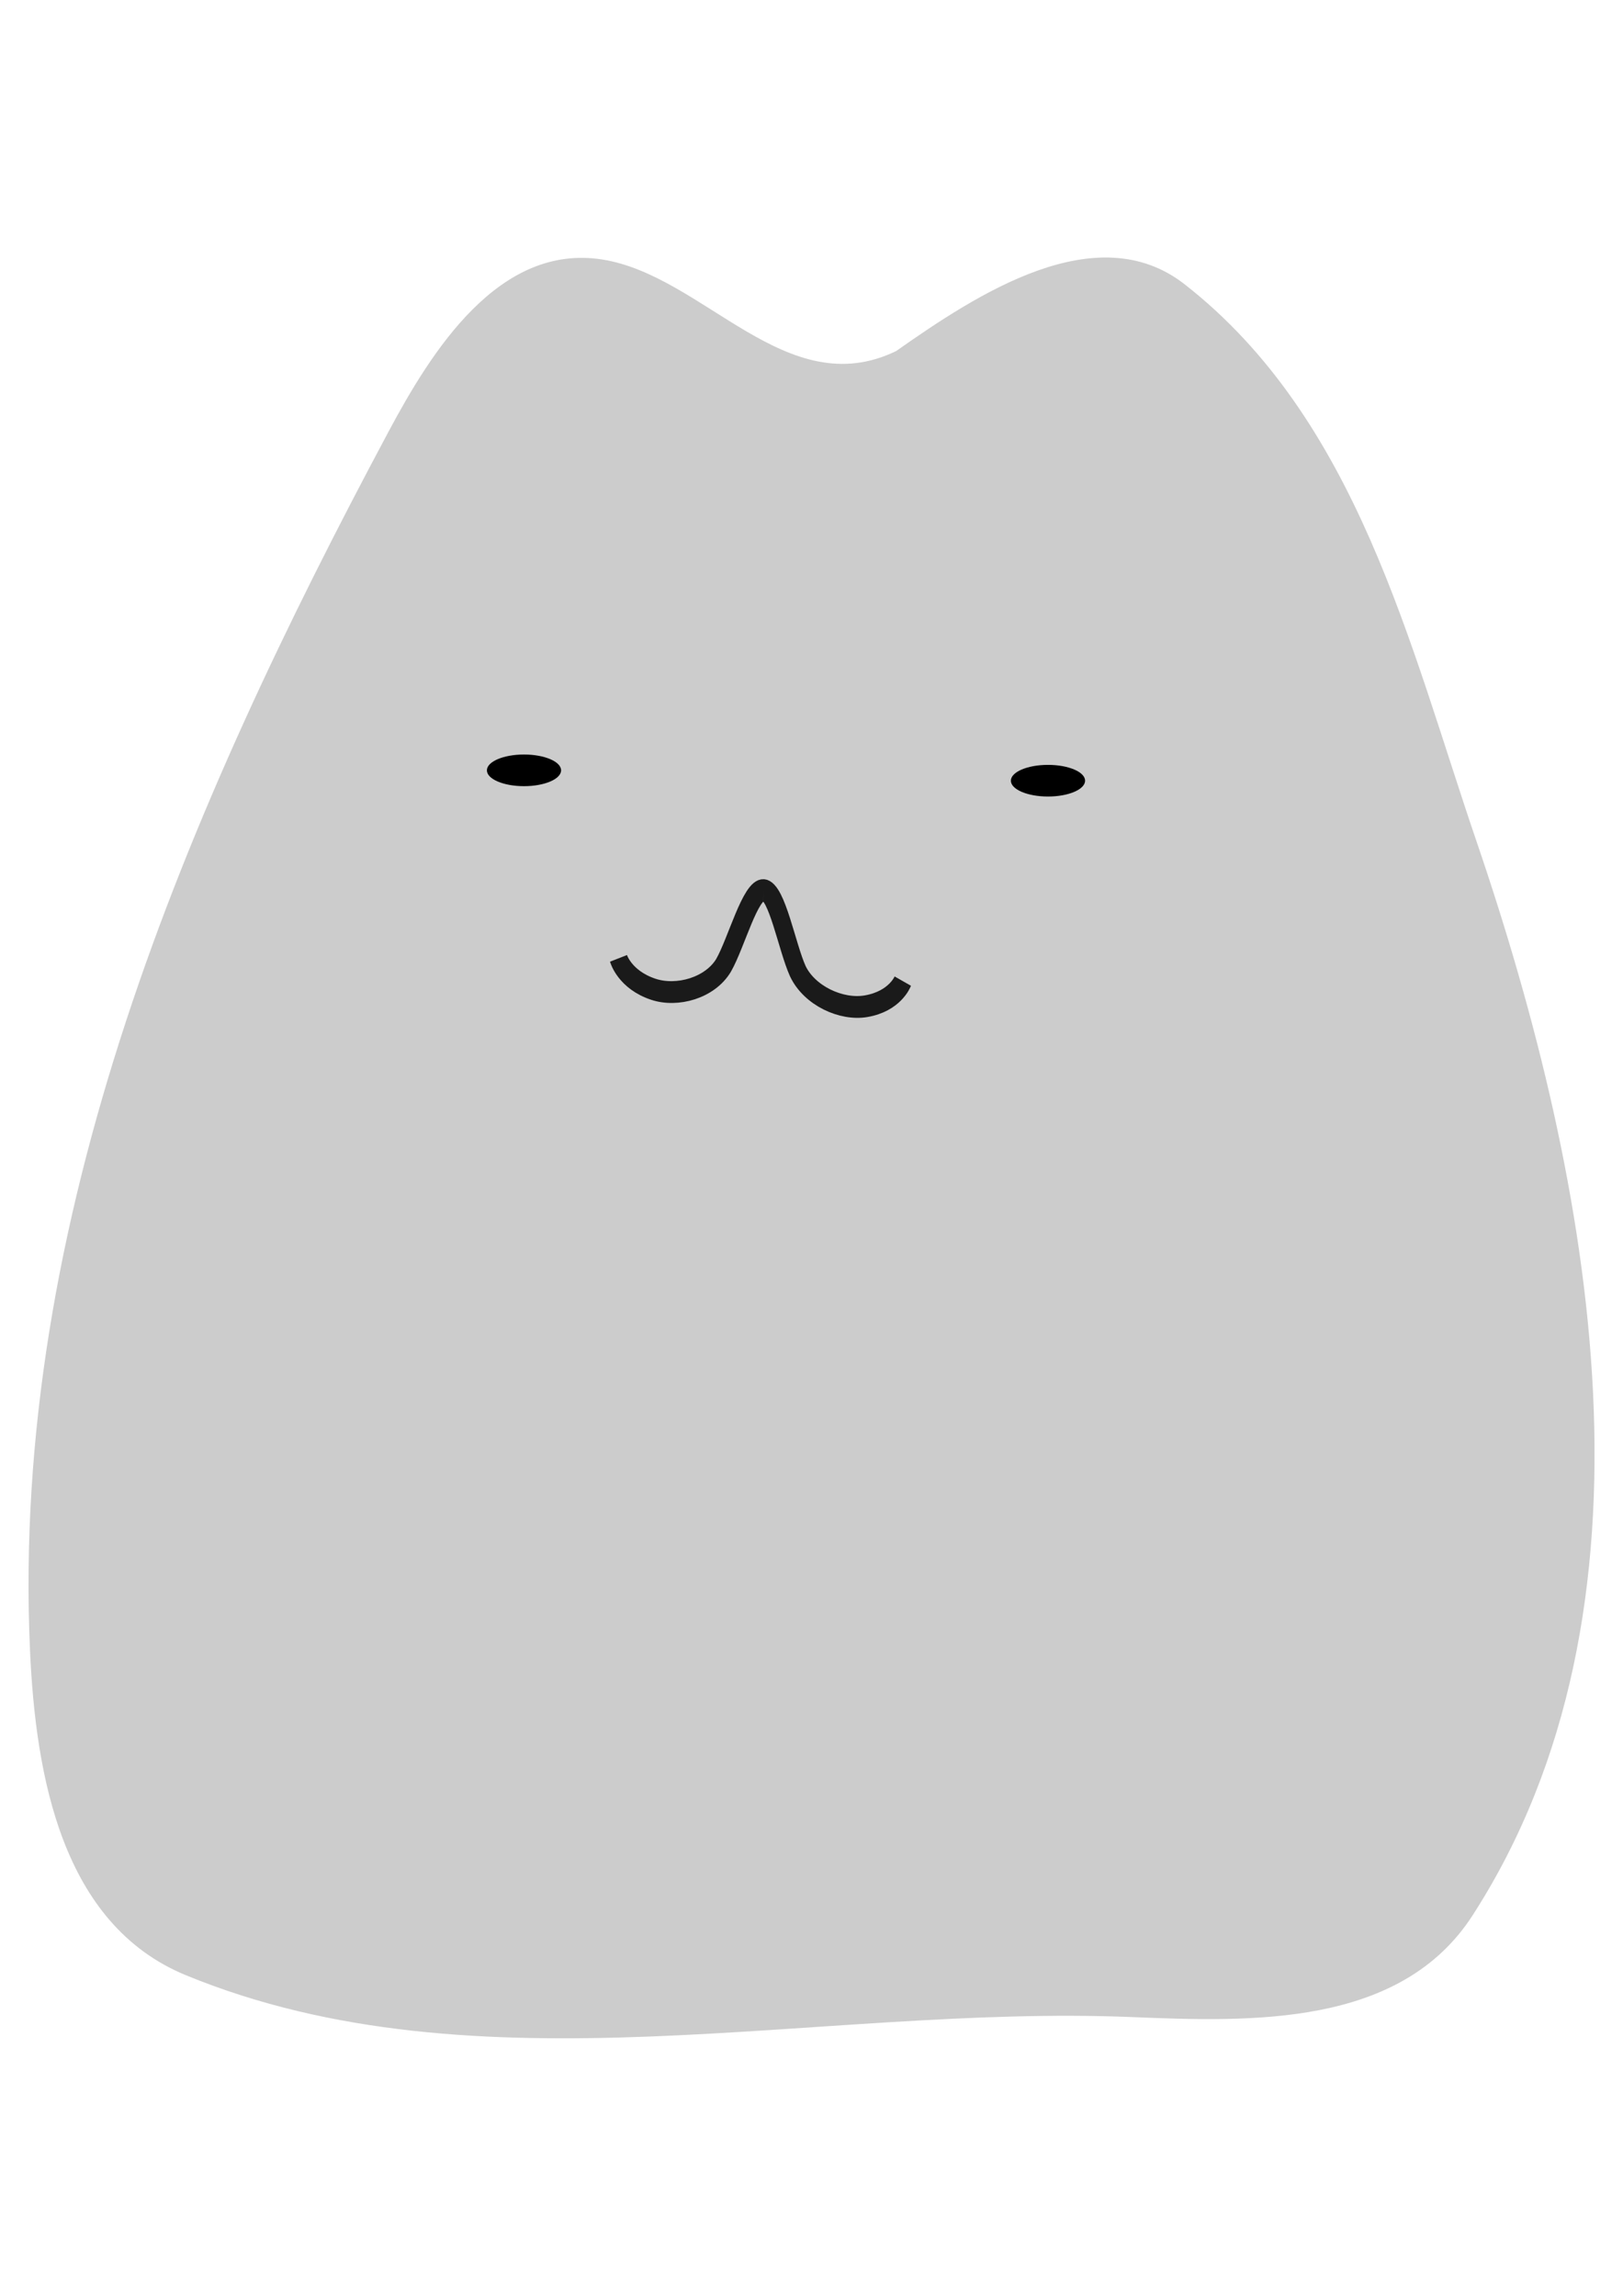 <?xml version="1.0" encoding="UTF-8"?>
<svg width="210mm" height="297mm" version="1.1" viewBox="0 0 210 297" xml:space="preserve" xmlns="http://www.w3.org/2000/svg"><g transform="translate(-.482 -11.754)"><path d="m116.46 57.151c10.415-7.313 25.911-17.528 37.316-8.608 22.335 17.47 29.032 46.516 37.759 72.072 15.219 44.57 25.137 99.169-0.52 138.93-9.34 14.473-28.633 13.777-44.138 13.148-40.782-1.653-84.457 10.174-122.36-5.42-16.074-6.613-19.427-25.916-20.151-41.975-2.517-55.805 20.087-108.5 46.397-157.72 5.551-10.386 14.258-24.354 27.632-22.256 13.217 2.074 23.821 18.756 38.07 11.834z" fill="#ccc" stroke-width="1.343"/><ellipse cx="68.282" cy="111.41" rx="4.8" ry="2.047" stroke-width=".563"/><ellipse cx="136.08" cy="112.75" rx="4.8" ry="2.047" stroke-width=".563"/><path class="UnoptimicedTransforms" transform="matrix(3.307 .265 -.155 4.026 -93.811 -439.98)" d="m59.232 139.1s0.262 0.665 1.402 0.9c0.95 0.196 2.218-0.19 2.709-0.95 0.463-0.748 0.929-2.51 1.451-2.509m5.562 2.558s-0.262 0.665-1.402 0.9c-0.95 0.196-2.218-0.19-2.709-0.95-0.463-0.748-0.929-2.51-1.451-2.509" fill="none" stroke="#1a1a1a" stroke-width=".699"/></g></svg>
